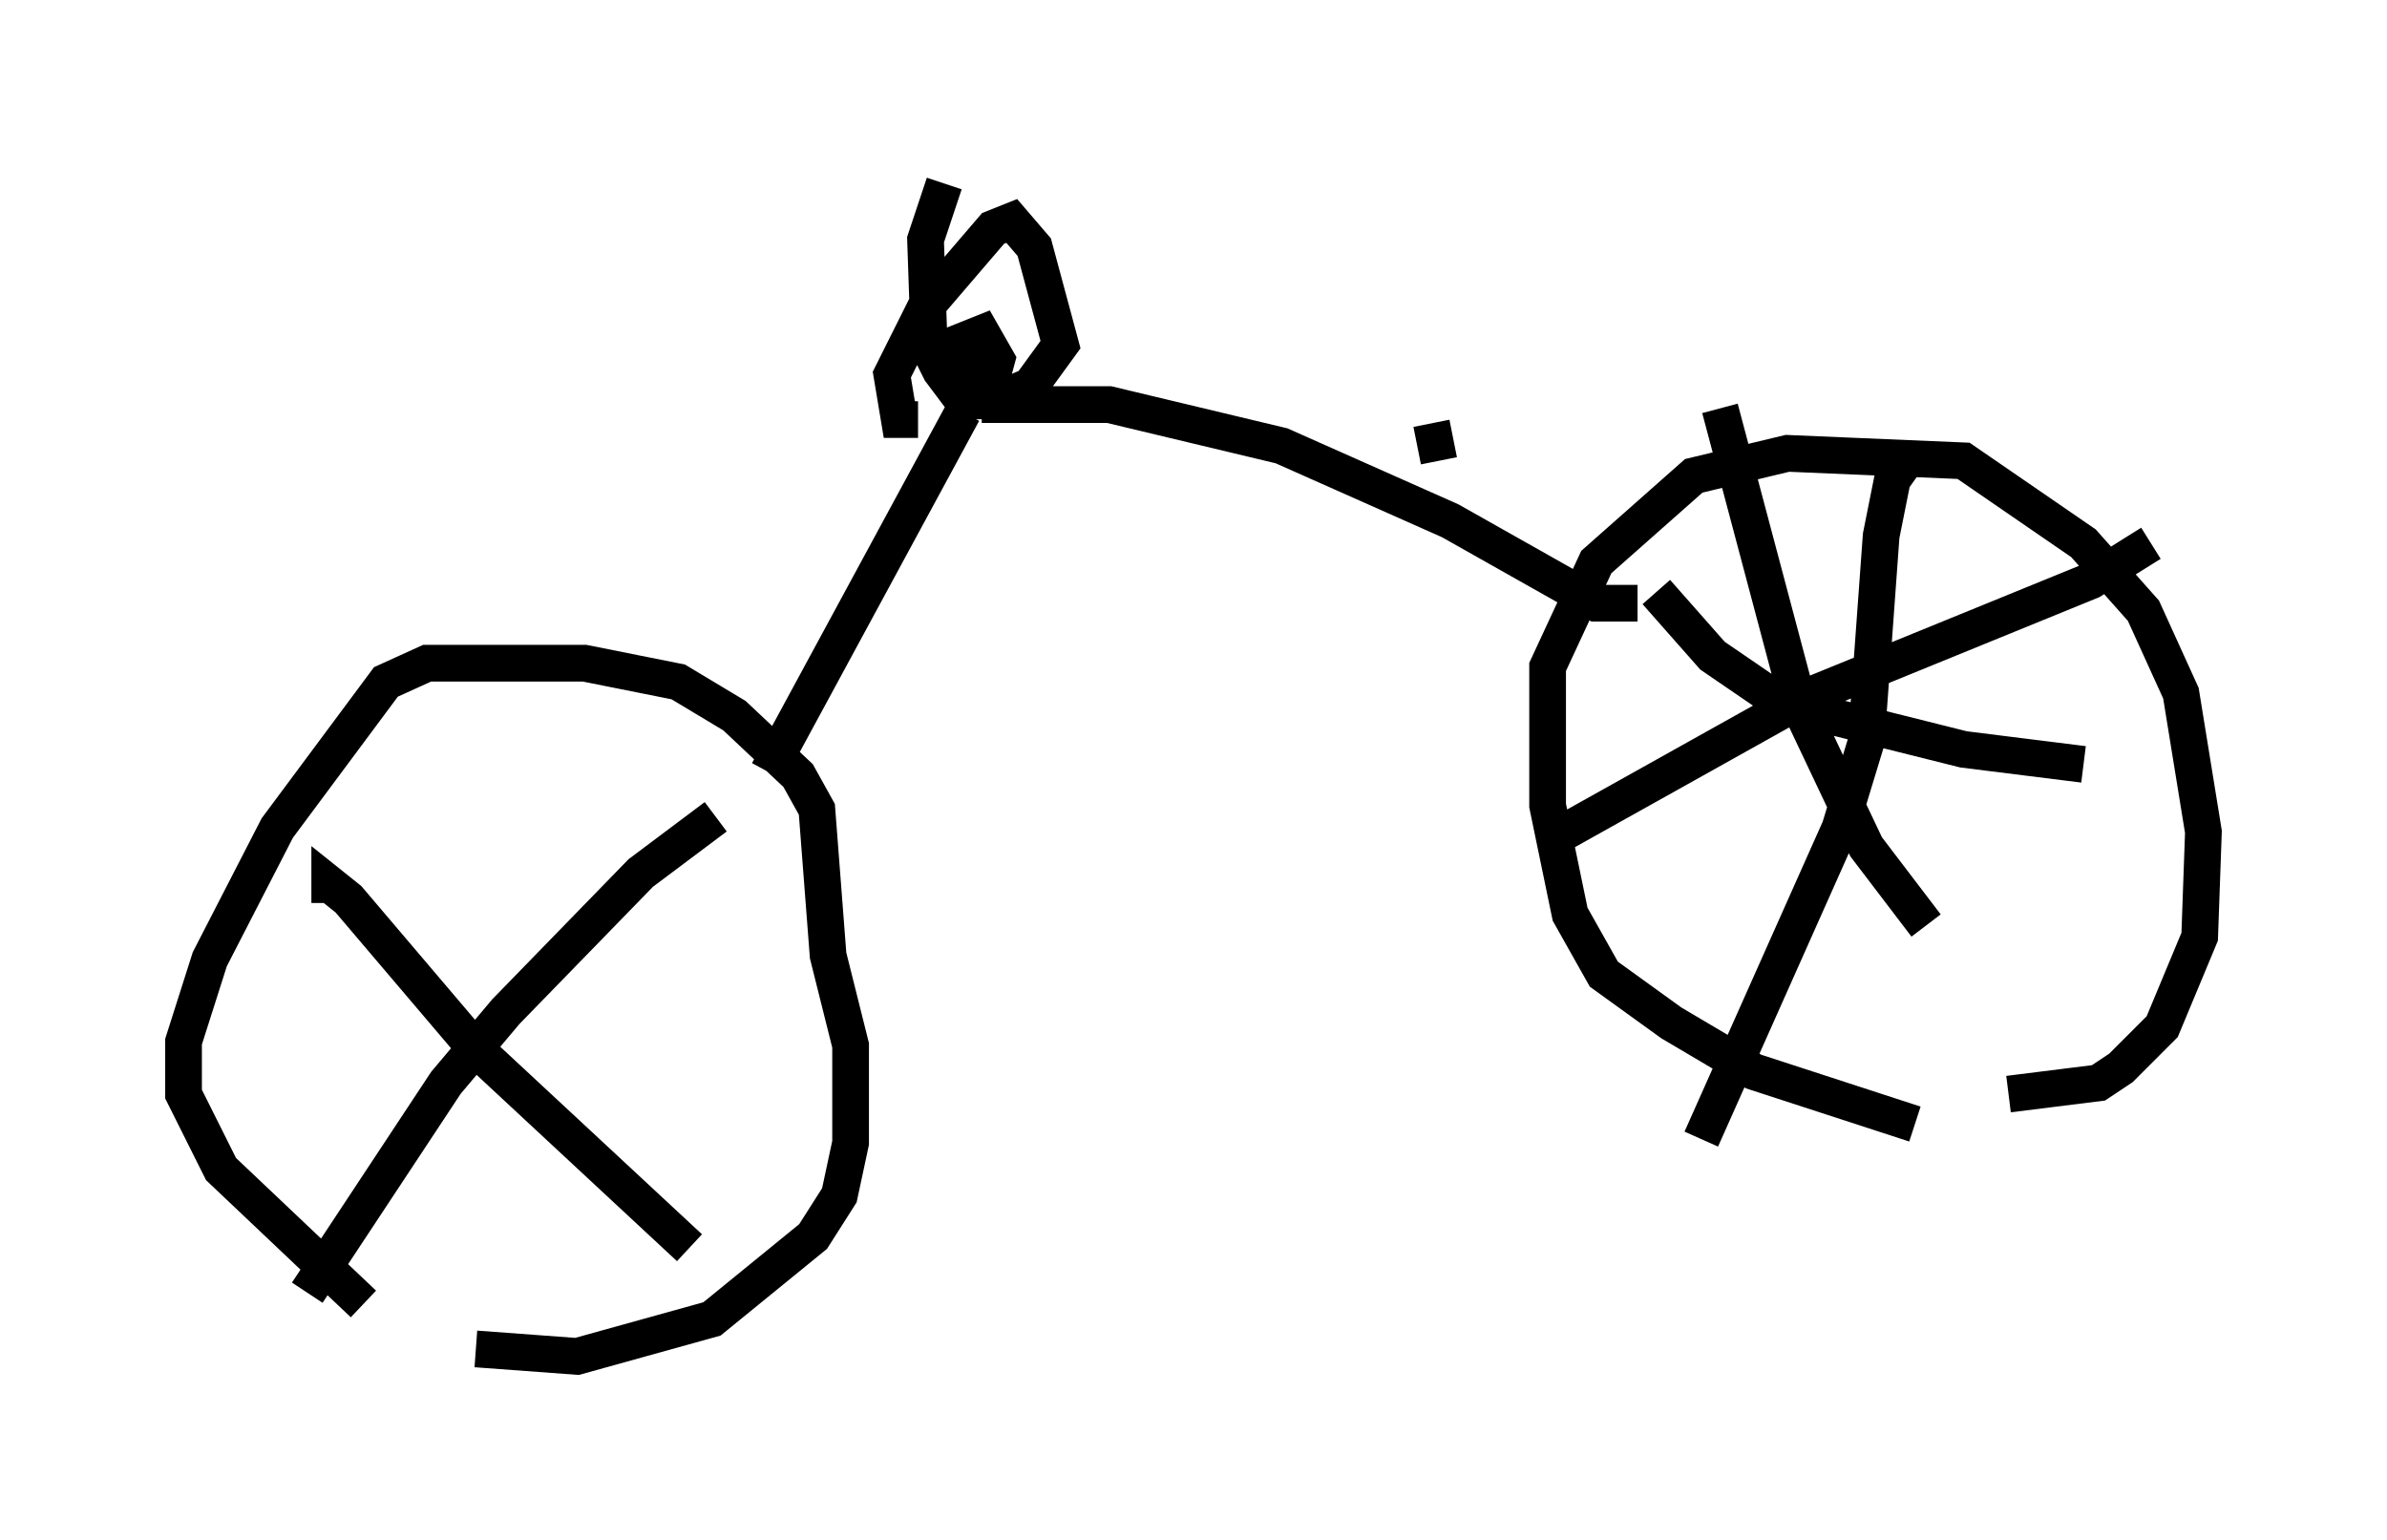 <?xml version="1.0" encoding="utf-8" ?>
<svg baseProfile="full" height="41.952" version="1.1" width="65.024" xmlns="http://www.w3.org/2000/svg" xmlns:ev="http://www.w3.org/2001/xml-events" xmlns:xlink="http://www.w3.org/1999/xlink"><defs /><rect fill="white" height="41.952" width="65.024" x="0" y="0" /><path d="M11.942, 36.646 m-2.042, -1.123 l-3.879, -3.675 -1.021, -2.042 l0.0, -1.429 0.715, -2.246 l1.838, -3.573 2.96, -3.981 l1.123, -0.51 4.288, 0.0 l2.552, 0.51 1.531, 0.919 l1.735, 1.633 0.51, 0.919 l0.306, 3.981 0.613, 2.45 l0.0, 2.654 -0.306, 1.429 l-0.715, 1.123 -2.756, 2.246 l-3.675, 1.021 -2.756, -0.204 m-3.981, -12.148 l0.0, -0.51 0.51, 0.408 l3.471, 4.083 5.819, 5.41 m0.715, -11.74 l-2.042, 1.531 -3.675, 3.777 l-1.633, 1.94 -3.777, 5.717 m43.794, -4.594 l-4.39, -1.429 -2.246, -1.327 l-1.838, -1.327 -0.919, -1.633 l-0.613, -2.96 0.0, -3.777 l1.327, -2.858 2.654, -2.348 l2.552, -0.613 4.798, 0.204 l3.267, 2.246 1.633, 1.838 l1.021, 2.246 0.613, 3.777 l-0.102, 2.858 -1.021, 2.45 l-1.123, 1.123 -0.613, 0.408 l-2.45, 0.306 m-7.861, -18.681 l2.144, 8.065 1.838, 3.879 l1.633, 2.144 m-10.208, -2.348 l6.942, -3.879 7.758, -3.165 l1.633, -1.021 m-6.533, -2.45 l-0.51, 0.715 -0.306, 1.531 l-0.408, 5.615 -0.715, 2.348 l-3.777, 8.473 m-1.225, -14.904 l1.531, 1.735 1.94, 1.327 l4.9, 1.225 3.267, 0.408 m-35.832, 0.204 l5.308, -9.8 m18.375, 5.206 l-1.123, 0.0 -3.981, -2.246 l-4.594, -2.042 -4.696, -1.123 l-3.471, 0.0 m-1.735, 0.408 l-0.51, 0.0 -0.204, -1.225 l0.919, -1.838 1.838, -2.144 l0.51, -0.204 0.613, 0.715 l0.715, 2.654 -0.817, 1.123 l-0.715, 0.306 -0.613, 0.0 l-0.51, -0.408 0.0, -1.123 l0.51, -0.204 0.408, 0.715 l-0.306, 1.123 -0.613, 0.0 l-0.613, -0.817 -0.306, -0.613 l-0.102, -2.96 0.51, -1.531 m13.271, 6.533 l0.204, 1.021 " fill="none" stroke="black" stroke-width="1" /></svg>